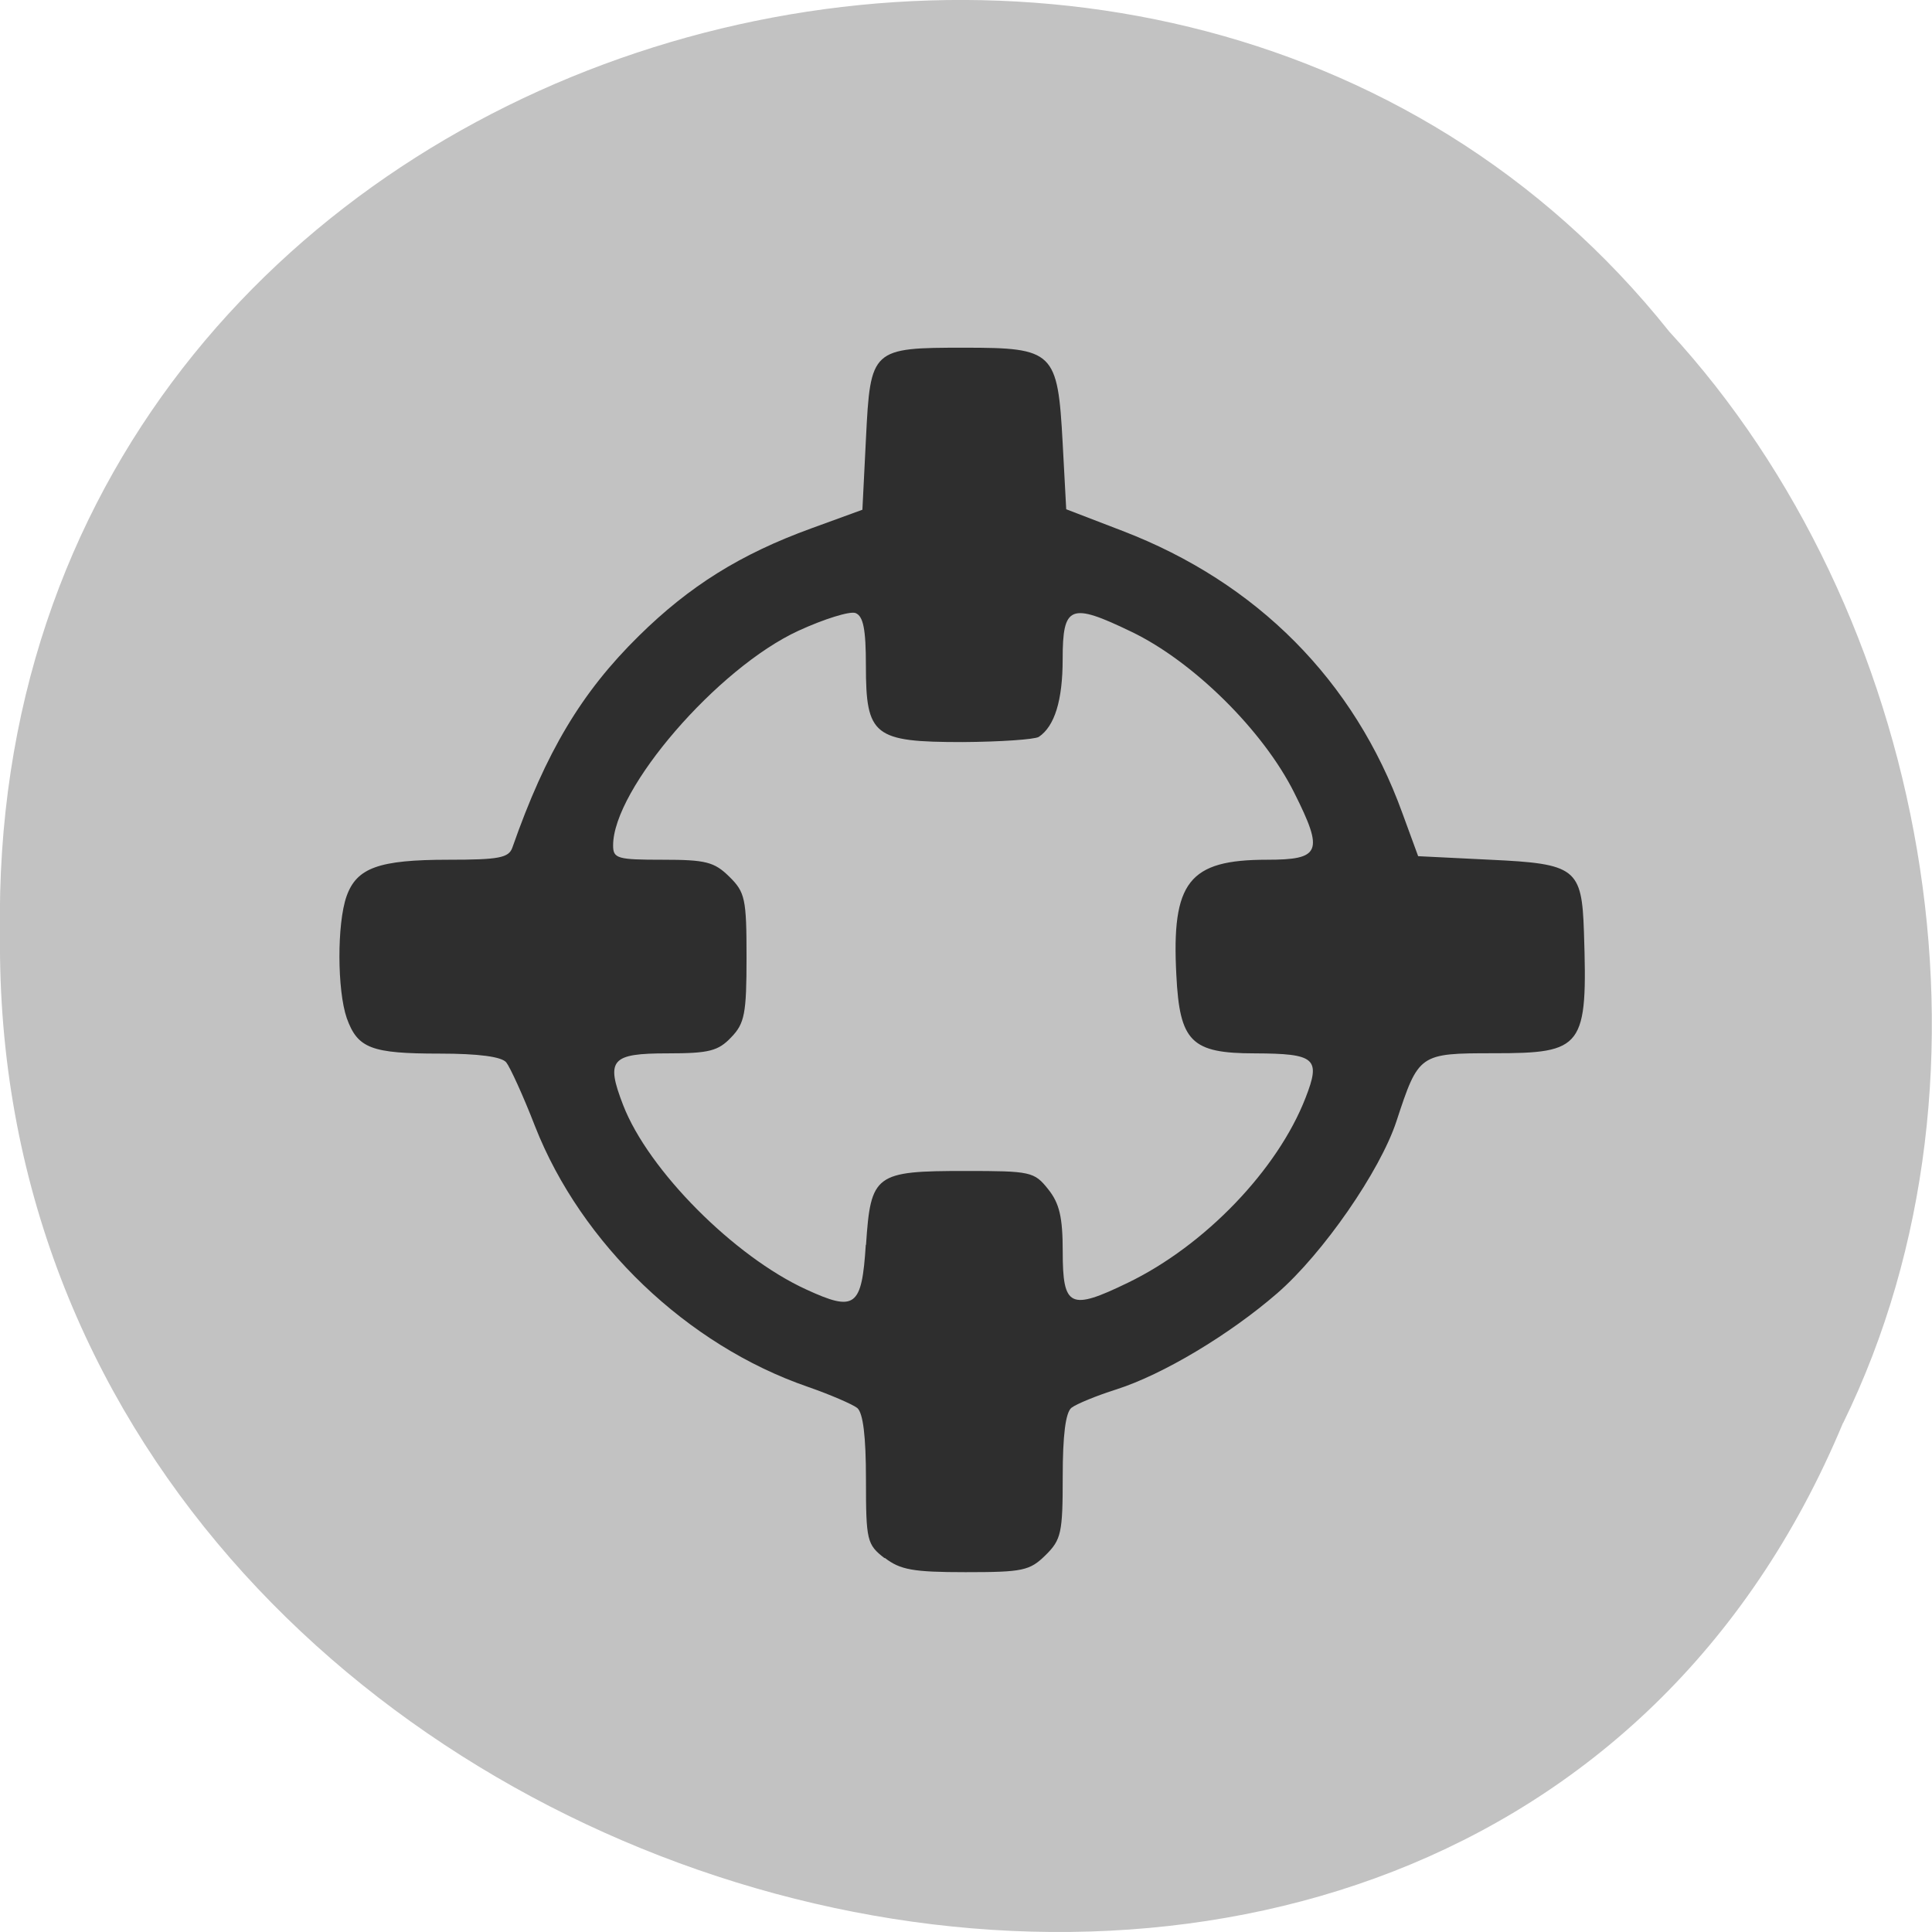 <svg xmlns="http://www.w3.org/2000/svg" viewBox="0 0 32 32"><path d="m 30.527 23.566 c -6.297 15.12 -30.688 8.375 -30.527 -8.09 c -0.242 -14.969 19.15 -20.645 27.648 -9.984 c 4.25 4.613 5.734 12.25 2.879 18.08" fill="#c2c2c2"/><path d="m 14.652 25.809 c -0.293 -0.227 -0.309 -0.289 -0.309 -1.305 c 0 -0.711 -0.047 -1.102 -0.145 -1.184 c -0.082 -0.063 -0.453 -0.223 -0.824 -0.352 c -1.992 -0.688 -3.746 -2.363 -4.512 -4.313 c -0.195 -0.504 -0.414 -0.98 -0.477 -1.059 c -0.078 -0.094 -0.457 -0.145 -1.102 -0.145 c -1.133 0 -1.359 -0.086 -1.539 -0.586 c -0.16 -0.461 -0.164 -1.566 -0.004 -2.02 c 0.168 -0.473 0.535 -0.605 1.688 -0.605 c 0.836 0 1 -0.031 1.059 -0.203 c 0.555 -1.582 1.141 -2.566 2.094 -3.504 c 0.84 -0.828 1.684 -1.355 2.855 -1.781 l 0.848 -0.309 l 0.059 -1.18 c 0.074 -1.488 0.09 -1.504 1.633 -1.504 c 1.48 0 1.543 0.063 1.625 1.578 l 0.059 1.098 l 0.934 0.359 c 2.227 0.855 3.84 2.48 4.633 4.672 l 0.262 0.715 l 1.195 0.059 c 1.418 0.066 1.516 0.141 1.551 1.195 c 0.063 1.918 -0.008 2.01 -1.492 2.01 c -1.238 0 -1.246 0.008 -1.613 1.125 c -0.27 0.824 -1.219 2.195 -1.977 2.852 c -0.789 0.684 -1.891 1.344 -2.66 1.59 c -0.332 0.105 -0.664 0.242 -0.746 0.305 c -0.098 0.078 -0.145 0.457 -0.145 1.137 c 0 0.934 -0.023 1.047 -0.285 1.305 c -0.262 0.258 -0.379 0.281 -1.324 0.281 c -0.871 0 -1.082 -0.039 -1.34 -0.238 m -0.309 -5.184 c 0.078 -1.172 0.148 -1.223 1.645 -1.223 c 1.082 0 1.141 0.012 1.371 0.301 c 0.188 0.234 0.242 0.465 0.242 1.035 c 0 0.922 0.121 0.98 1.078 0.516 c 1.277 -0.617 2.484 -1.875 2.945 -3.066 c 0.254 -0.652 0.164 -0.73 -0.84 -0.734 c -1.055 0 -1.246 -0.191 -1.301 -1.297 c -0.082 -1.543 0.207 -1.91 1.5 -1.91 c 0.891 0 0.945 -0.129 0.453 -1.109 c -0.512 -1.027 -1.672 -2.176 -2.699 -2.668 c -1.012 -0.488 -1.137 -0.438 -1.137 0.457 c 0 0.68 -0.133 1.109 -0.395 1.285 c -0.07 0.043 -0.641 0.082 -1.262 0.086 c -1.473 0 -1.602 -0.102 -1.602 -1.266 c 0 -0.605 -0.043 -0.82 -0.172 -0.871 c -0.094 -0.035 -0.52 0.098 -0.945 0.293 c -1.34 0.617 -3.07 2.621 -3.07 3.555 c 0 0.219 0.07 0.238 0.82 0.238 c 0.715 0 0.855 0.035 1.105 0.281 c 0.262 0.258 0.285 0.367 0.285 1.336 c 0 0.93 -0.031 1.094 -0.254 1.324 c -0.215 0.227 -0.367 0.266 -1.051 0.266 c -0.941 0 -1.031 0.102 -0.738 0.859 c 0.418 1.078 1.836 2.504 3.03 3.051 c 0.813 0.375 0.922 0.293 0.988 -0.738" fill="#2e2e2e"/></svg>